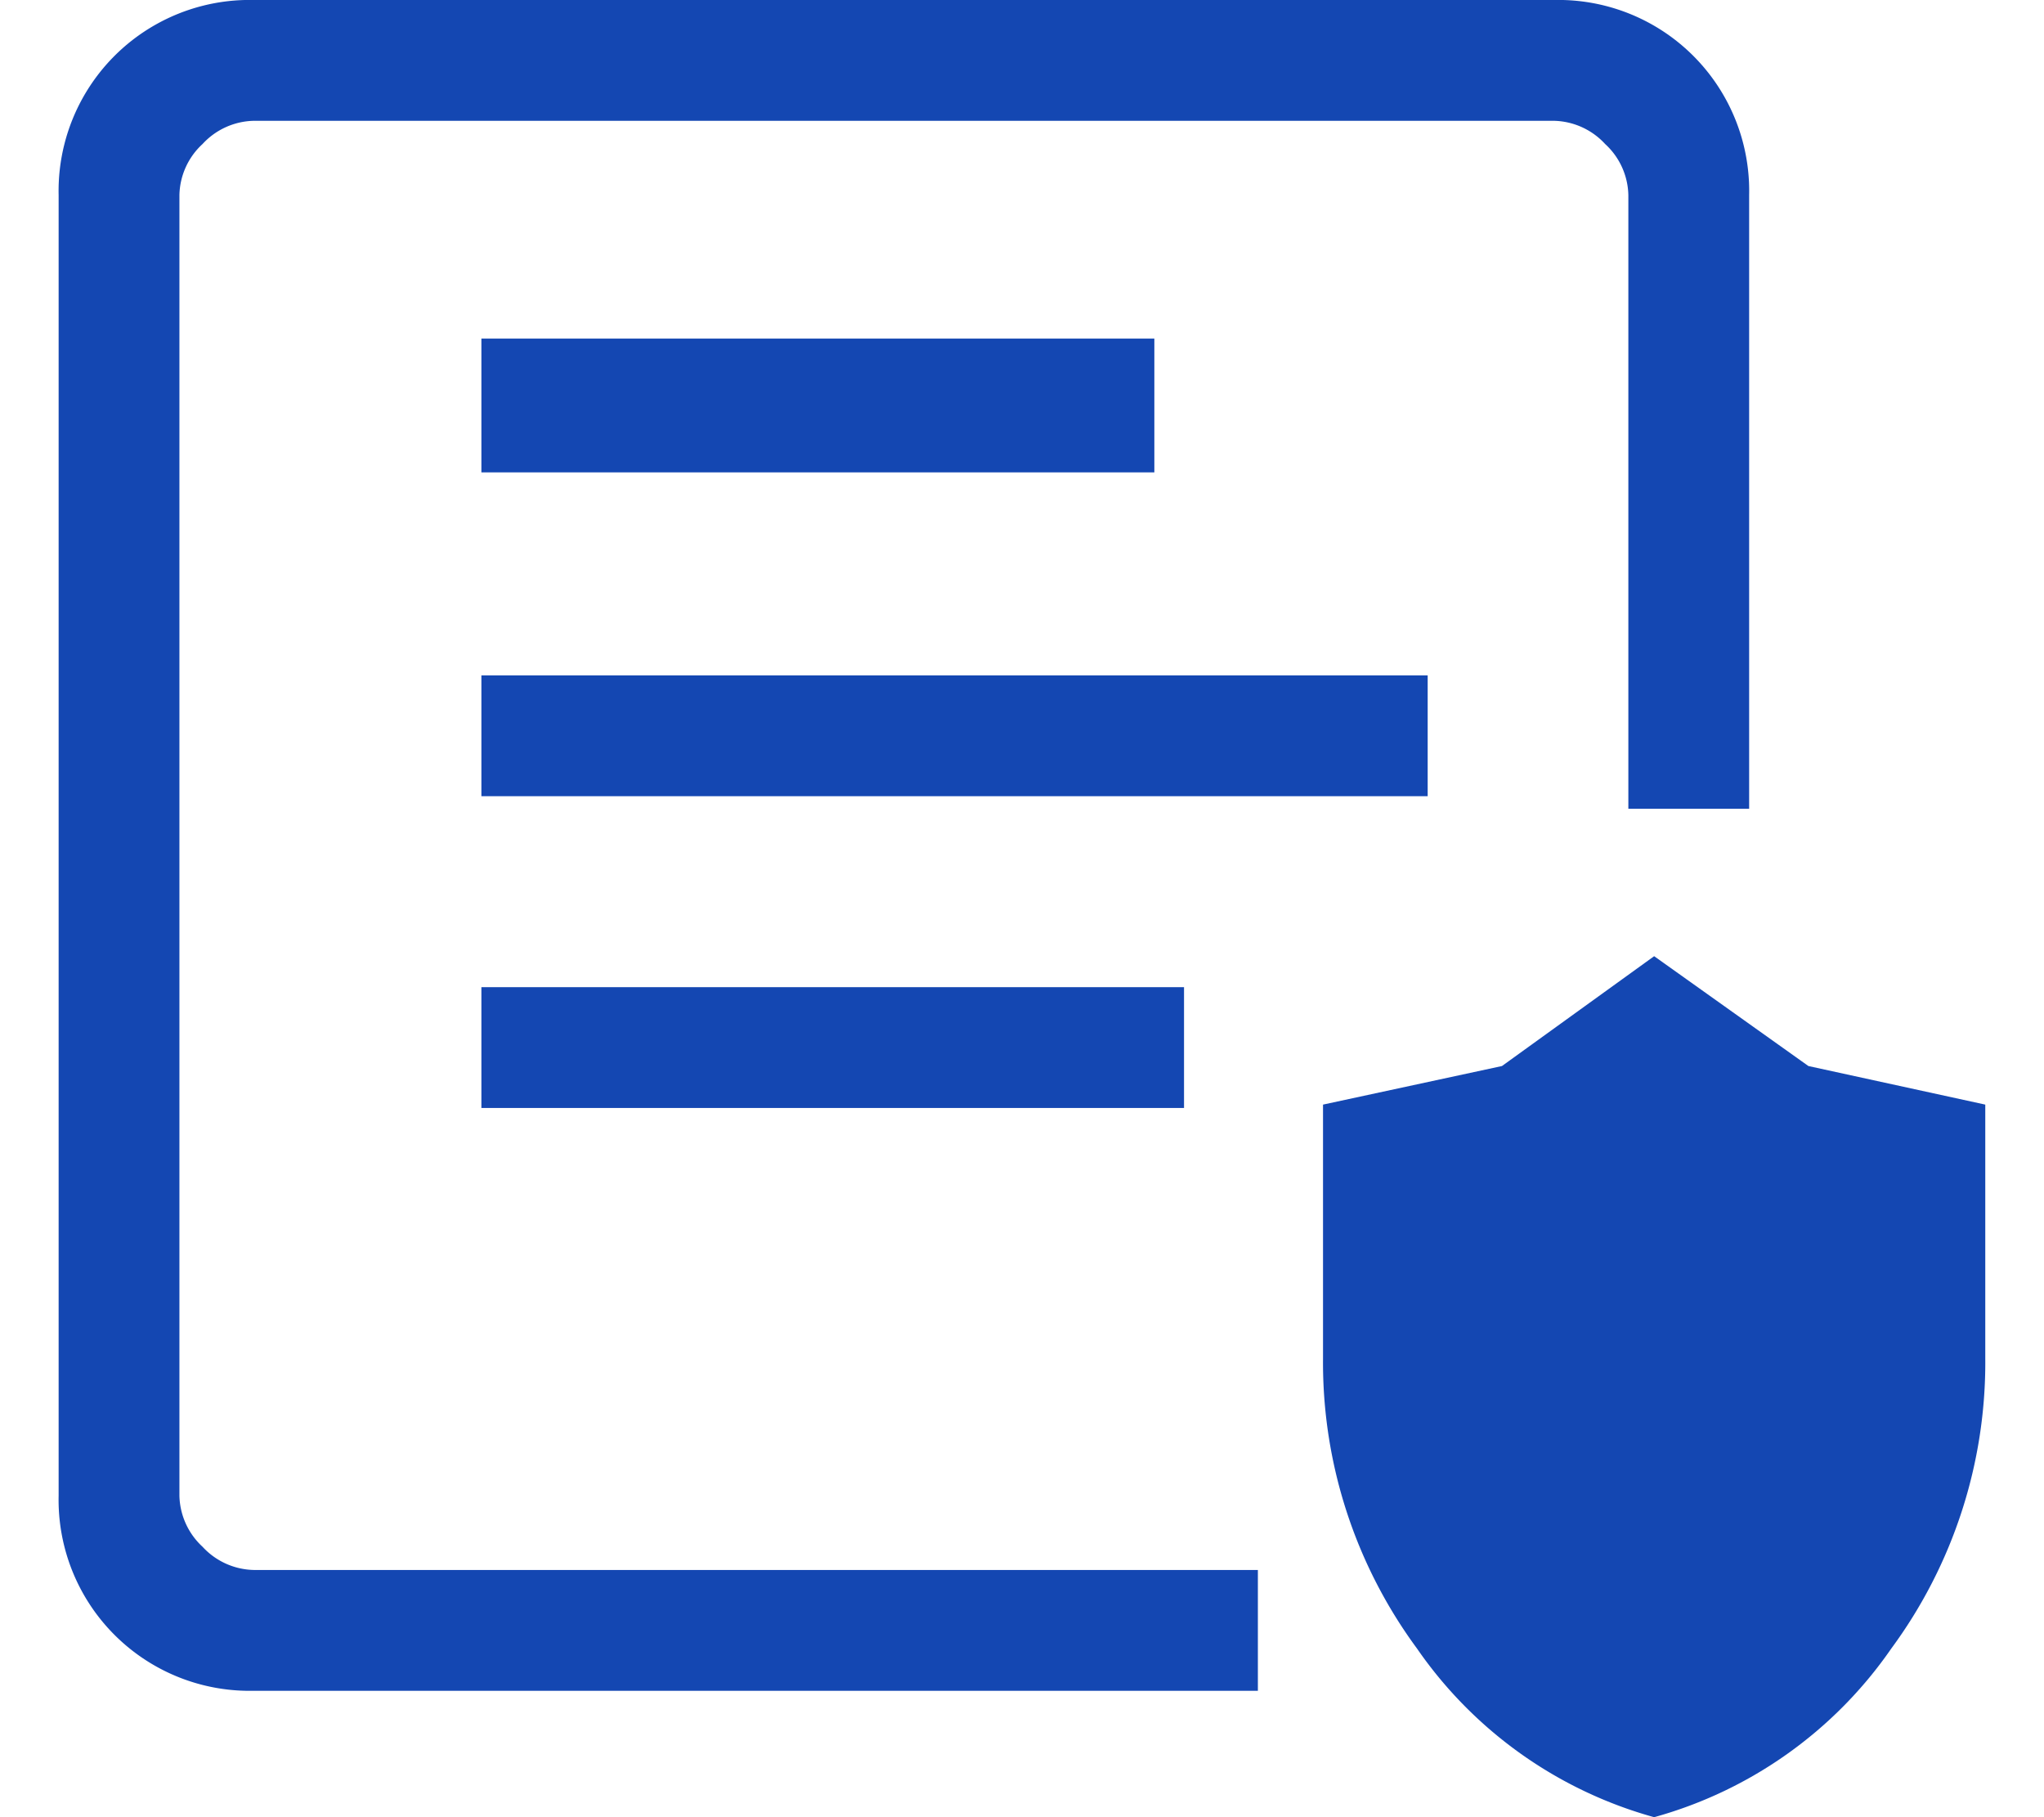 <svg xmlns="http://www.w3.org/2000/svg"
  width="45.695" height="40.618" viewBox="0 0 22.332 21.059">
  <g id="Group_58306" data-name="Group 58306" transform="translate(-594.275 -180)">
	<path id="Subtraction_1" data-name="Subtraction 1"
	  d="M13.9,19.594H2.261A2.213,2.213,0,0,1,0,17.333V2.261A2.213,2.213,0,0,1,2.261,0H17.333a2.212,2.212,0,0,1,2.261,2.261V9.372h-1.4V2.261a.825.825,0,0,0-.269-.592.83.83,0,0,0-.593-.269H2.261a.83.83,0,0,0-.593.269.826.826,0,0,0-.268.592V17.333a.829.829,0,0,0,.268.592.83.83,0,0,0,.593.269H13.9v1.4Zm-.854-6.754H4.9v-1.4h8.144v1.4Zm2.825-3.613H4.9v-1.4H15.868v1.4ZM12.7,5.474H4.9V3.924h7.8v1.55Z"
	  transform="translate(594.275 180)" fill="#1447b2" />
	<path id="encrypted_24dp_FILL0_wght300_GRAD0_opsz24"
	  d="M183.838-848.965a4.943,4.943,0,0,1-2.749-1.955A5.584,5.584,0,0,1,180-854.278v-2.945l2.074-.447,1.764-1.273,1.788,1.273,2.05.447v2.945a5.584,5.584,0,0,1-1.089,3.358A4.943,4.943,0,0,1,183.838-848.965Z"
	  transform="translate(428.93 1050.024)" fill="#1447b2" />
  </g>
</svg>